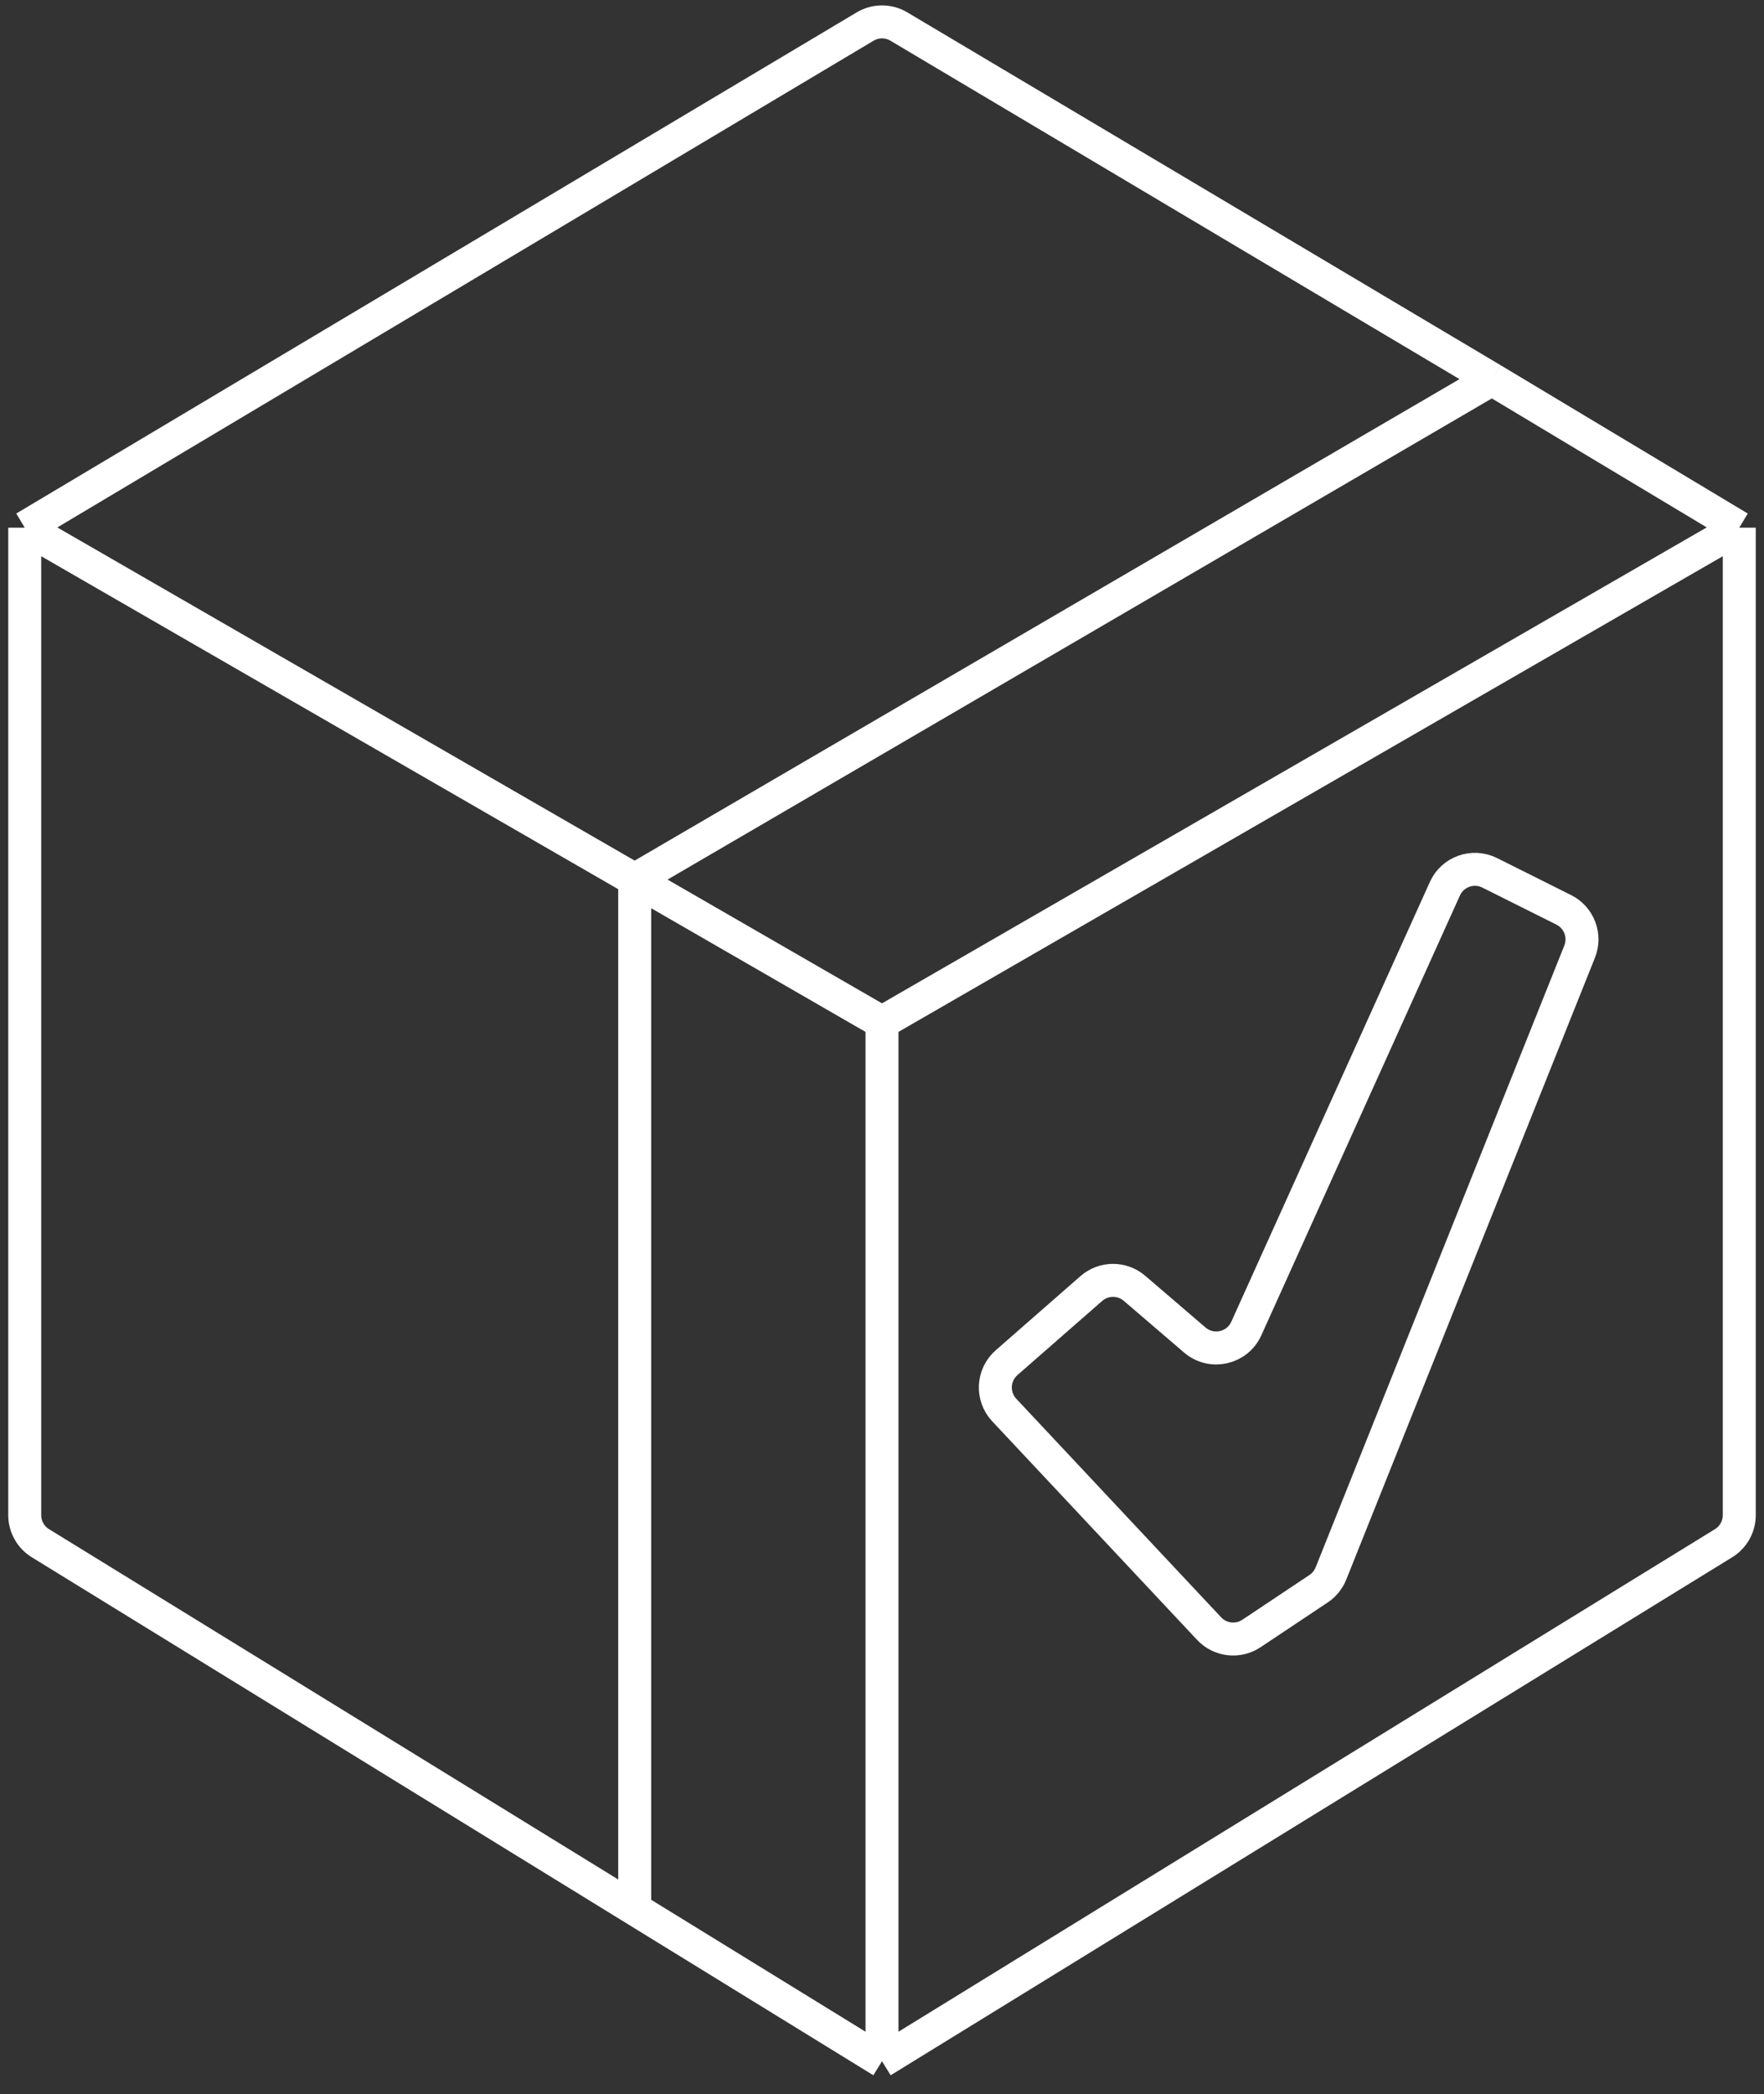 <svg width="107" height="127" viewBox="0 0 107 127" fill="none" xmlns="http://www.w3.org/2000/svg">
<rect x="0" y="0" width="107" height="127" fill="#333333" stroke="none"/>
<path d="M1.5 32V91.883C1.5 92.577 1.86 93.222 2.452 93.586L38.5 115.769M1.5 32L52.477 1.61C53.107 1.234 53.893 1.234 54.523 1.609L90.5 23M1.5 32L38.5 53.346M53.5 125L104.548 93.586C105.14 93.222 105.5 92.577 105.5 91.883V32M53.5 125V62M53.5 125L38.5 115.769M105.5 32L53.5 62M105.5 32L90.5 23M53.5 62L38.5 53.346M90.5 23L38.5 53.346M38.5 53.346V115.769M80.731 95.424L95.817 57.709C96.203 56.743 95.784 55.642 94.854 55.177L90.361 52.931C89.345 52.423 88.111 52.861 87.644 53.896L75.598 80.568C75.049 81.784 73.487 82.132 72.474 81.264L68.815 78.127C68.06 77.48 66.945 77.486 66.197 78.141L61.058 82.637C60.206 83.382 60.142 84.685 60.916 85.51L73.341 98.764C74.01 99.478 75.096 99.603 75.91 99.06L79.983 96.345C80.32 96.12 80.58 95.799 80.731 95.424Z" stroke="white" stroke-width="2"/>
</svg>
